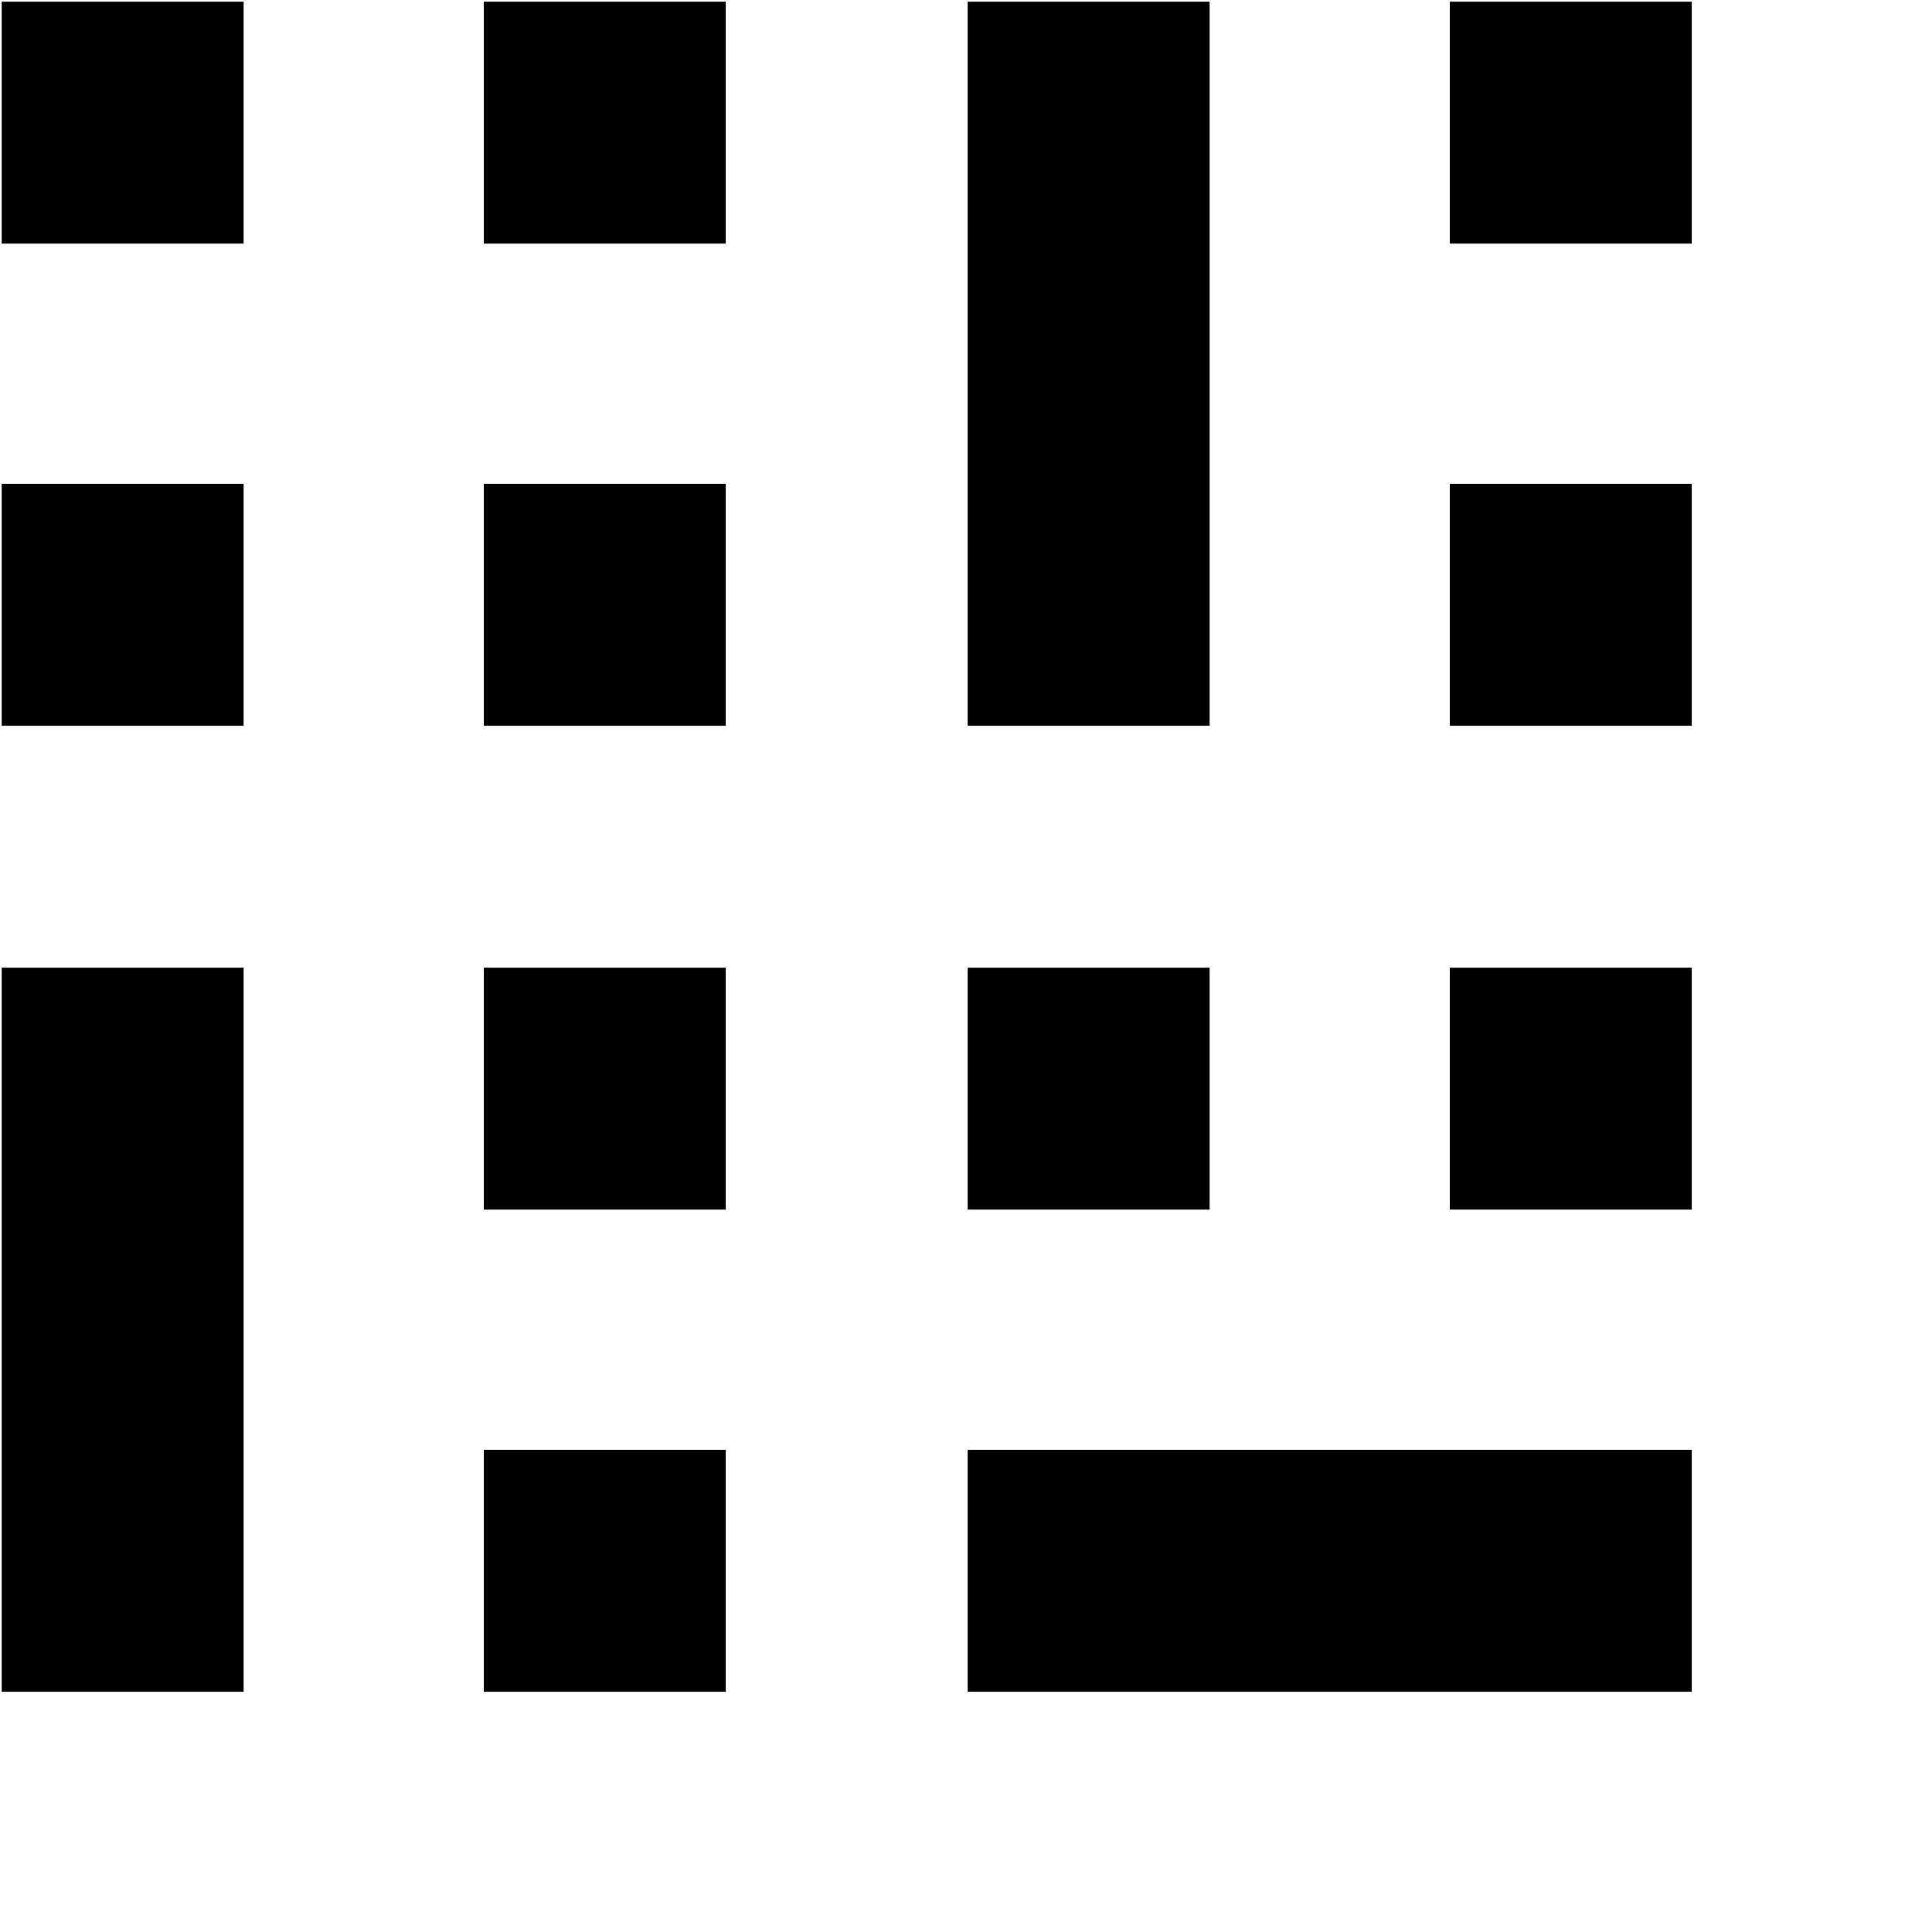 <?xml version="1.0" encoding="utf-8"?>
<!-- Generator: Adobe Illustrator 25.3.1, SVG Export Plug-In . SVG Version: 6.00 Build 0)  -->
<svg version="1.1" id="Ebene_1" xmlns="http://www.w3.org/2000/svg" xmlns:xlink="http://www.w3.org/1999/xlink" x="0px" y="0px"
	 viewBox="0 0 113.4 113.4" style="enable-background:new 0 0 113.4 113.4;" xml:space="preserve">
<style type="text/css">
	.st0{fill:#020206;}
</style>
<g>
	<rect x="0.1" y="0.1" width="14.2" height="14.2"/>
	<rect x="28.4" y="0.1" width="14.2" height="14.2"/>
	<rect x="0.1" y="28.4" width="14.2" height="14.2"/>
	<rect x="28.4" y="28.4" width="14.2" height="14.2"/>
	<rect x="0.1" y="56.8" width="14.2" height="42.5"/>
	<rect x="28.4" y="56.8" width="14.2" height="14.2"/>
	<rect x="28.4" y="85.1" width="14.2" height="14.2"/>
	<rect x="56.8" y="56.8" width="14.2" height="14.2"/>
	<rect x="56.8" y="85.1" width="42.5" height="14.2"/>
	<rect x="85.1" y="56.8" width="14.2" height="14.2"/>
	<rect x="85.1" y="0.1" width="14.2" height="14.2"/>
	<rect x="85.1" y="28.4" width="14.2" height="14.2"/>
	<rect x="56.8" y="0.1" width="14.2" height="42.5"/>
</g>
</svg>
